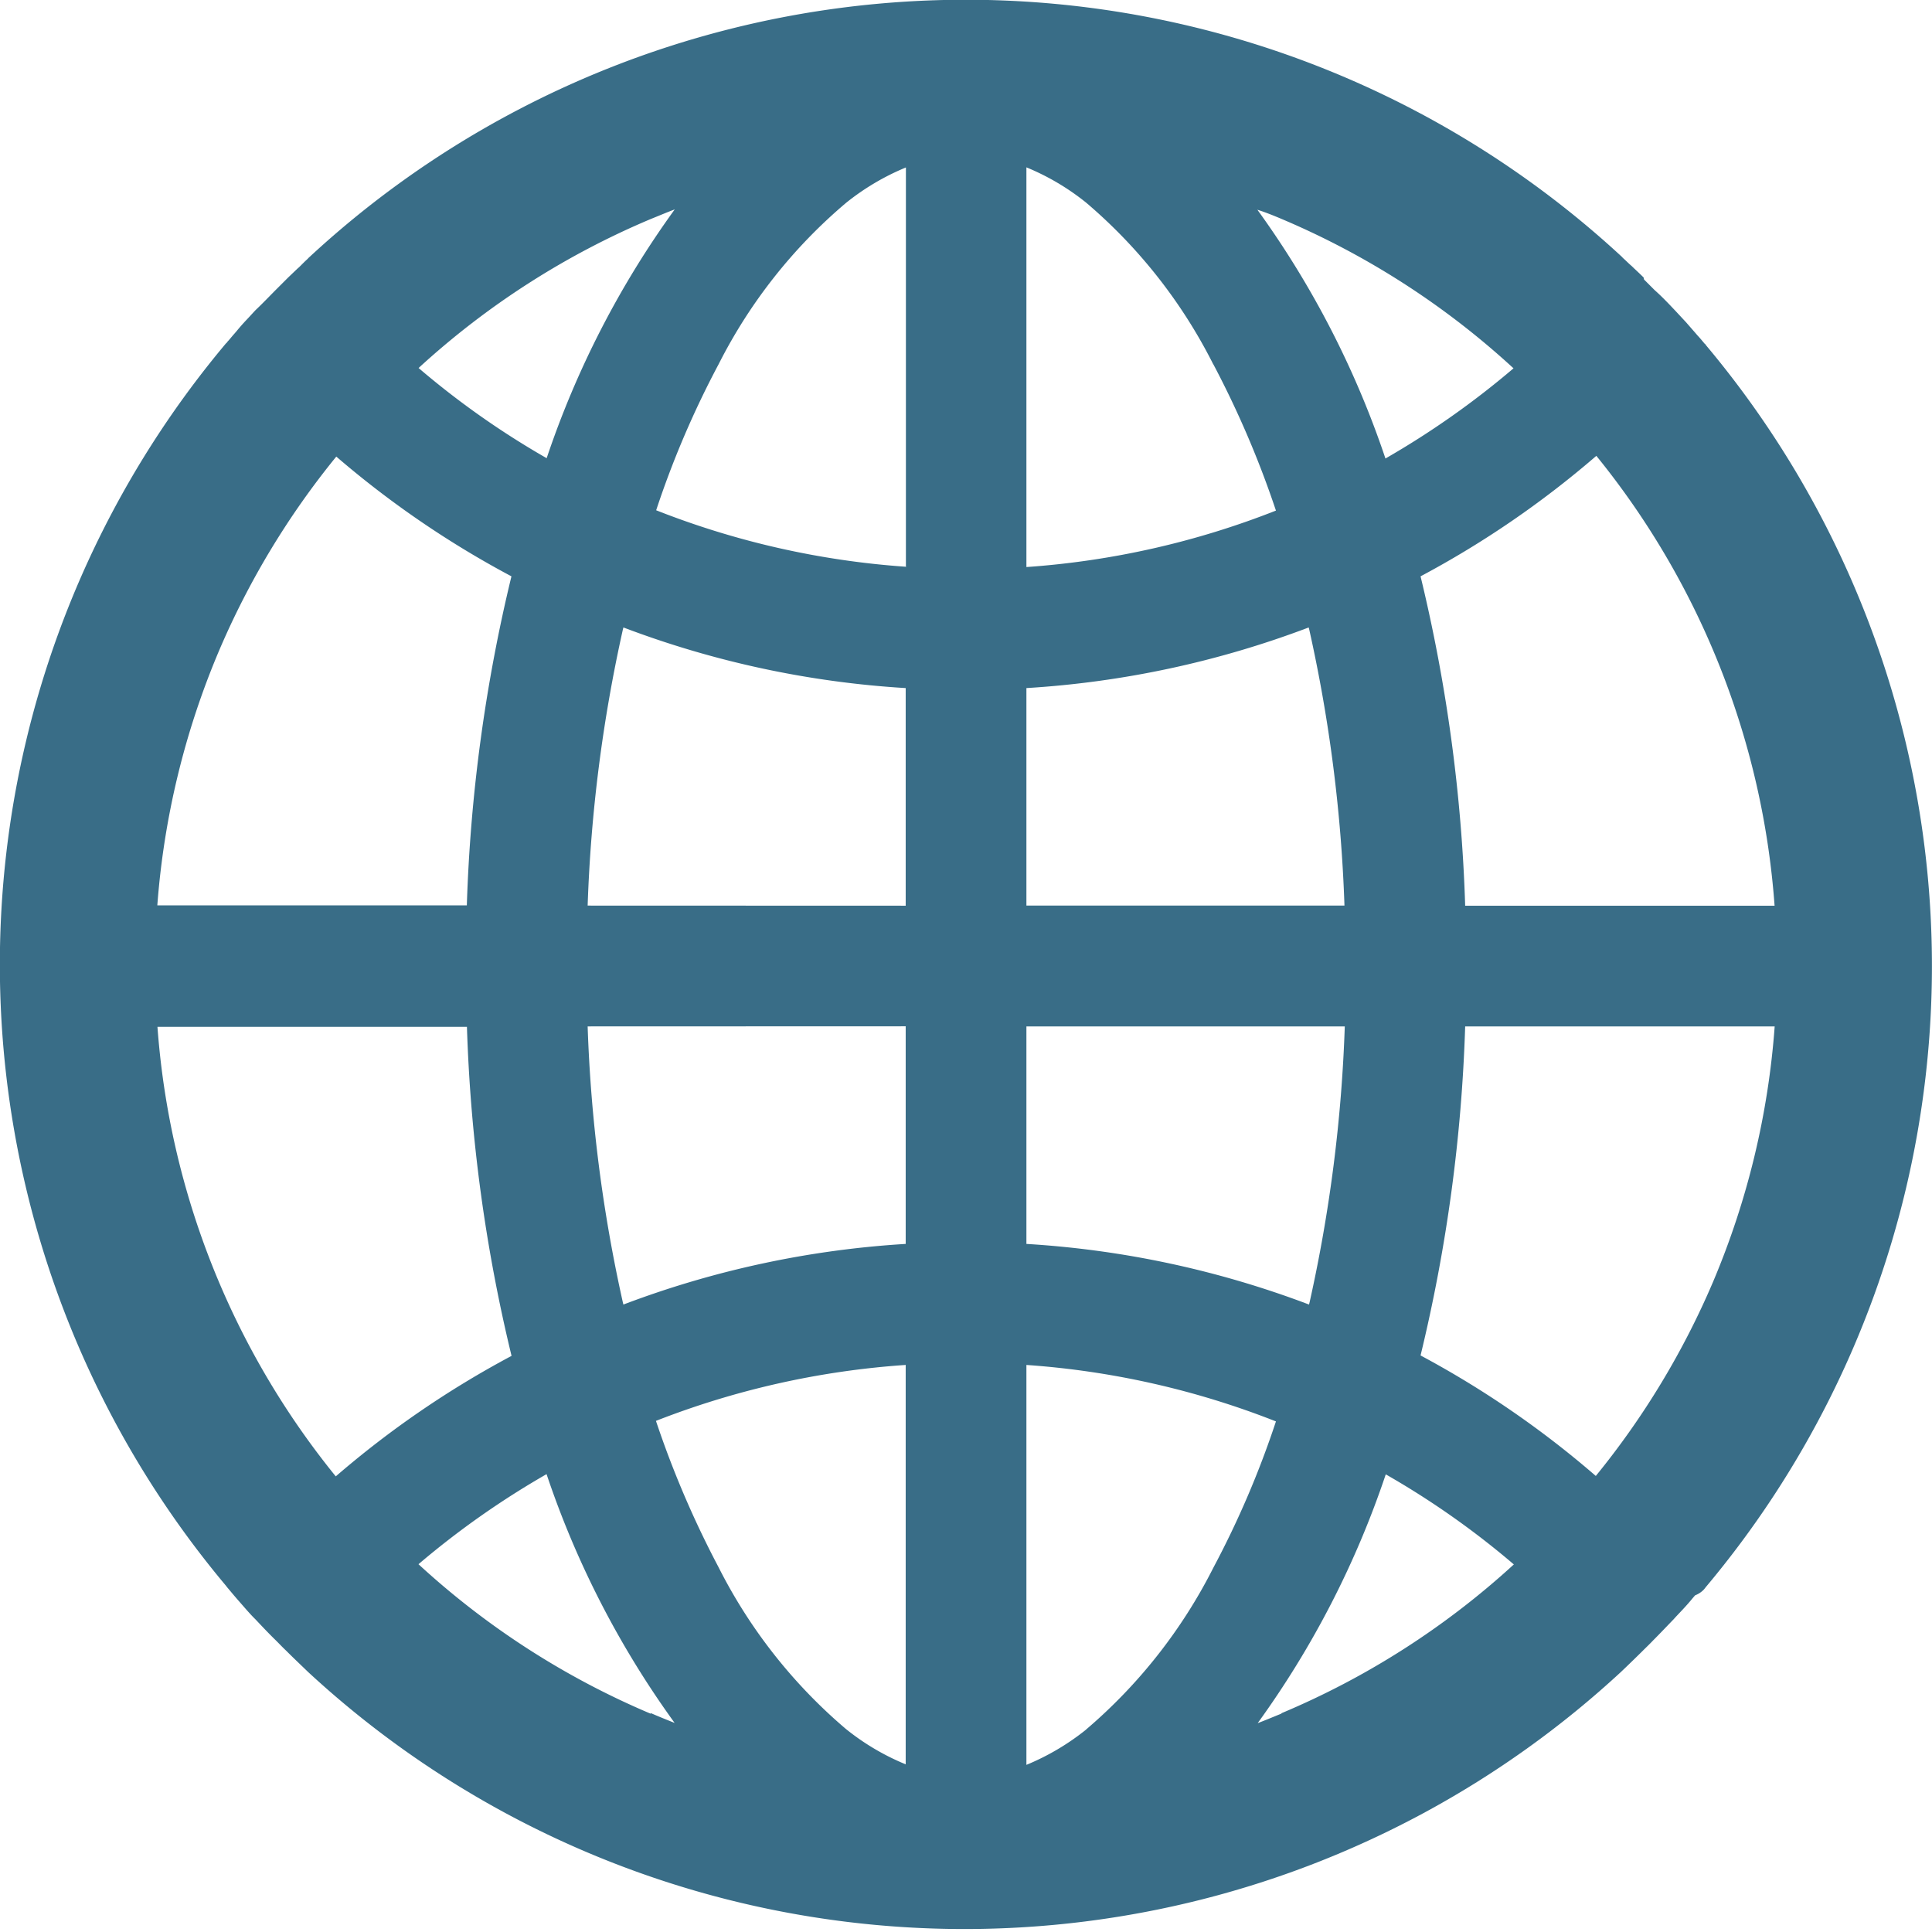 <svg xmlns="http://www.w3.org/2000/svg" width="18.102" height="18.102" viewBox="0 0 18.102 18.102">
  <path id="global" d="M79.969,78.888l.014-.018a9.05,9.05,0,0,0,0-11.637c0-.006-.01-.01-.014-.016-.022-.026-.042-.051-.065-.075l-.024-.028-.083-.095,0,0-.093-.1,0,0c-.065-.069-.129-.137-.2-.2l0,0-.1-.1L79.4,66.6c-.03-.03-.061-.059-.091-.087-.01-.01-.02-.02-.032-.03s-.04-.038-.061-.057a.188.188,0,0,1-.02-.02,9.049,9.049,0,0,0-12.294,0,.192.192,0,0,0-.02.02c-.02.018-.04.038-.061.059s-.02.02-.032.03L66.7,66.6l-.006.006-.1.1,0,0c-.067.067-.131.135-.2.2l0,0c-.032.034-.063.069-.093.1l0,0c-.028.03-.057.063-.083.095l-.024.028c-.022.024-.042.051-.065.075,0,.006-.01.01-.014.016a9.054,9.054,0,0,0,0,11.635l.014.018.063.075.024.028.083.095s0,0,0,0c.03.034.061.069.093.1l0,0c.065.069.129.137.194.2l0,0c.032.032.063.065.095.095l.006.006c.067.067.135.131.2.194a9.057,9.057,0,0,0,12.3,0q.1-.095.2-.194l.006-.006c.032-.032.065-.063.095-.095l0,0c.067-.067.131-.135.194-.2l0,0c.03-.034.063-.067.093-.1,0,0,0,0,0,0,.028-.03.057-.063.083-.095l.024-.028Q79.936,78.926,79.969,78.888Zm.083-2.881a7.586,7.586,0,0,1-1.1,1.822A8.972,8.972,0,0,0,77.31,76.7a15.1,15.1,0,0,0,.418-3.083h2.9A7.553,7.553,0,0,1,80.052,76.007Zm.576-3.521h-2.9A15.1,15.1,0,0,0,77.31,69.4a8.972,8.972,0,0,0,1.647-1.129A7.553,7.553,0,0,1,80.627,72.485Zm-4.621-6.435a7.553,7.553,0,0,1,2.174,1.4,7.975,7.975,0,0,1-1.2.845,8.673,8.673,0,0,0-1.2-2.331C75.859,65.99,75.934,66.02,76.007,66.051Zm-1.83,14.154a2.286,2.286,0,0,1-.56.331V76.789a7.861,7.861,0,0,1,2.338.529,8.755,8.755,0,0,1-.586,1.37A4.884,4.884,0,0,1,74.176,80.205Zm1.192-12.791a9.126,9.126,0,0,1,.586,1.37,7.86,7.86,0,0,1-2.338.529V65.568a2.26,2.26,0,0,1,.56.331A4.85,4.85,0,0,1,75.368,67.414Zm-1.752,8.241V73.617H76.6a14.033,14.033,0,0,1-.329,2.582l-.006.024A8.991,8.991,0,0,0,73.617,75.655Zm0-3.17V70.447a8.99,8.99,0,0,0,2.645-.568l.006.024a14.011,14.011,0,0,1,.329,2.582Zm-1.131,1.131v2.039a8.991,8.991,0,0,0-2.645.568l-.006-.024a14.008,14.008,0,0,1-.329-2.582Zm-2.98-1.131a14.031,14.031,0,0,1,.329-2.582l.006-.024a8.976,8.976,0,0,0,2.645.568v2.039Zm2.98,4.3v3.746a2.26,2.26,0,0,1-.56-.331,4.863,4.863,0,0,1-1.194-1.517,9.127,9.127,0,0,1-.586-1.37A7.885,7.885,0,0,1,72.485,76.789Zm0-7.475a7.86,7.86,0,0,1-2.338-.529,8.757,8.757,0,0,1,.586-1.37A4.835,4.835,0,0,1,71.928,65.9a2.286,2.286,0,0,1,.56-.331v3.748ZM70.1,66.051c.075-.03.147-.061.222-.089a8.673,8.673,0,0,0-1.2,2.331,7.832,7.832,0,0,1-1.2-.845A7.553,7.553,0,0,1,70.1,66.051ZM66.051,70.1a7.587,7.587,0,0,1,1.1-1.822A8.971,8.971,0,0,0,68.792,69.4a15.1,15.1,0,0,0-.418,3.083h-2.9A7.553,7.553,0,0,1,66.051,70.1Zm-.576,3.521h2.9a15.1,15.1,0,0,0,.418,3.083,8.971,8.971,0,0,0-1.647,1.129A7.553,7.553,0,0,1,65.475,73.617Zm4.62,6.435a7.552,7.552,0,0,1-2.174-1.4,7.974,7.974,0,0,1,1.2-.844,8.673,8.673,0,0,0,1.2,2.331C70.243,80.112,70.168,80.082,70.1,80.052Zm5.911,0c-.075.03-.147.061-.222.089a8.673,8.673,0,0,0,1.2-2.331,7.831,7.831,0,0,1,1.2.844A7.552,7.552,0,0,1,76.007,80.052Z" transform="translate(-64 -64)" fill="#396d87"/>
</svg>
